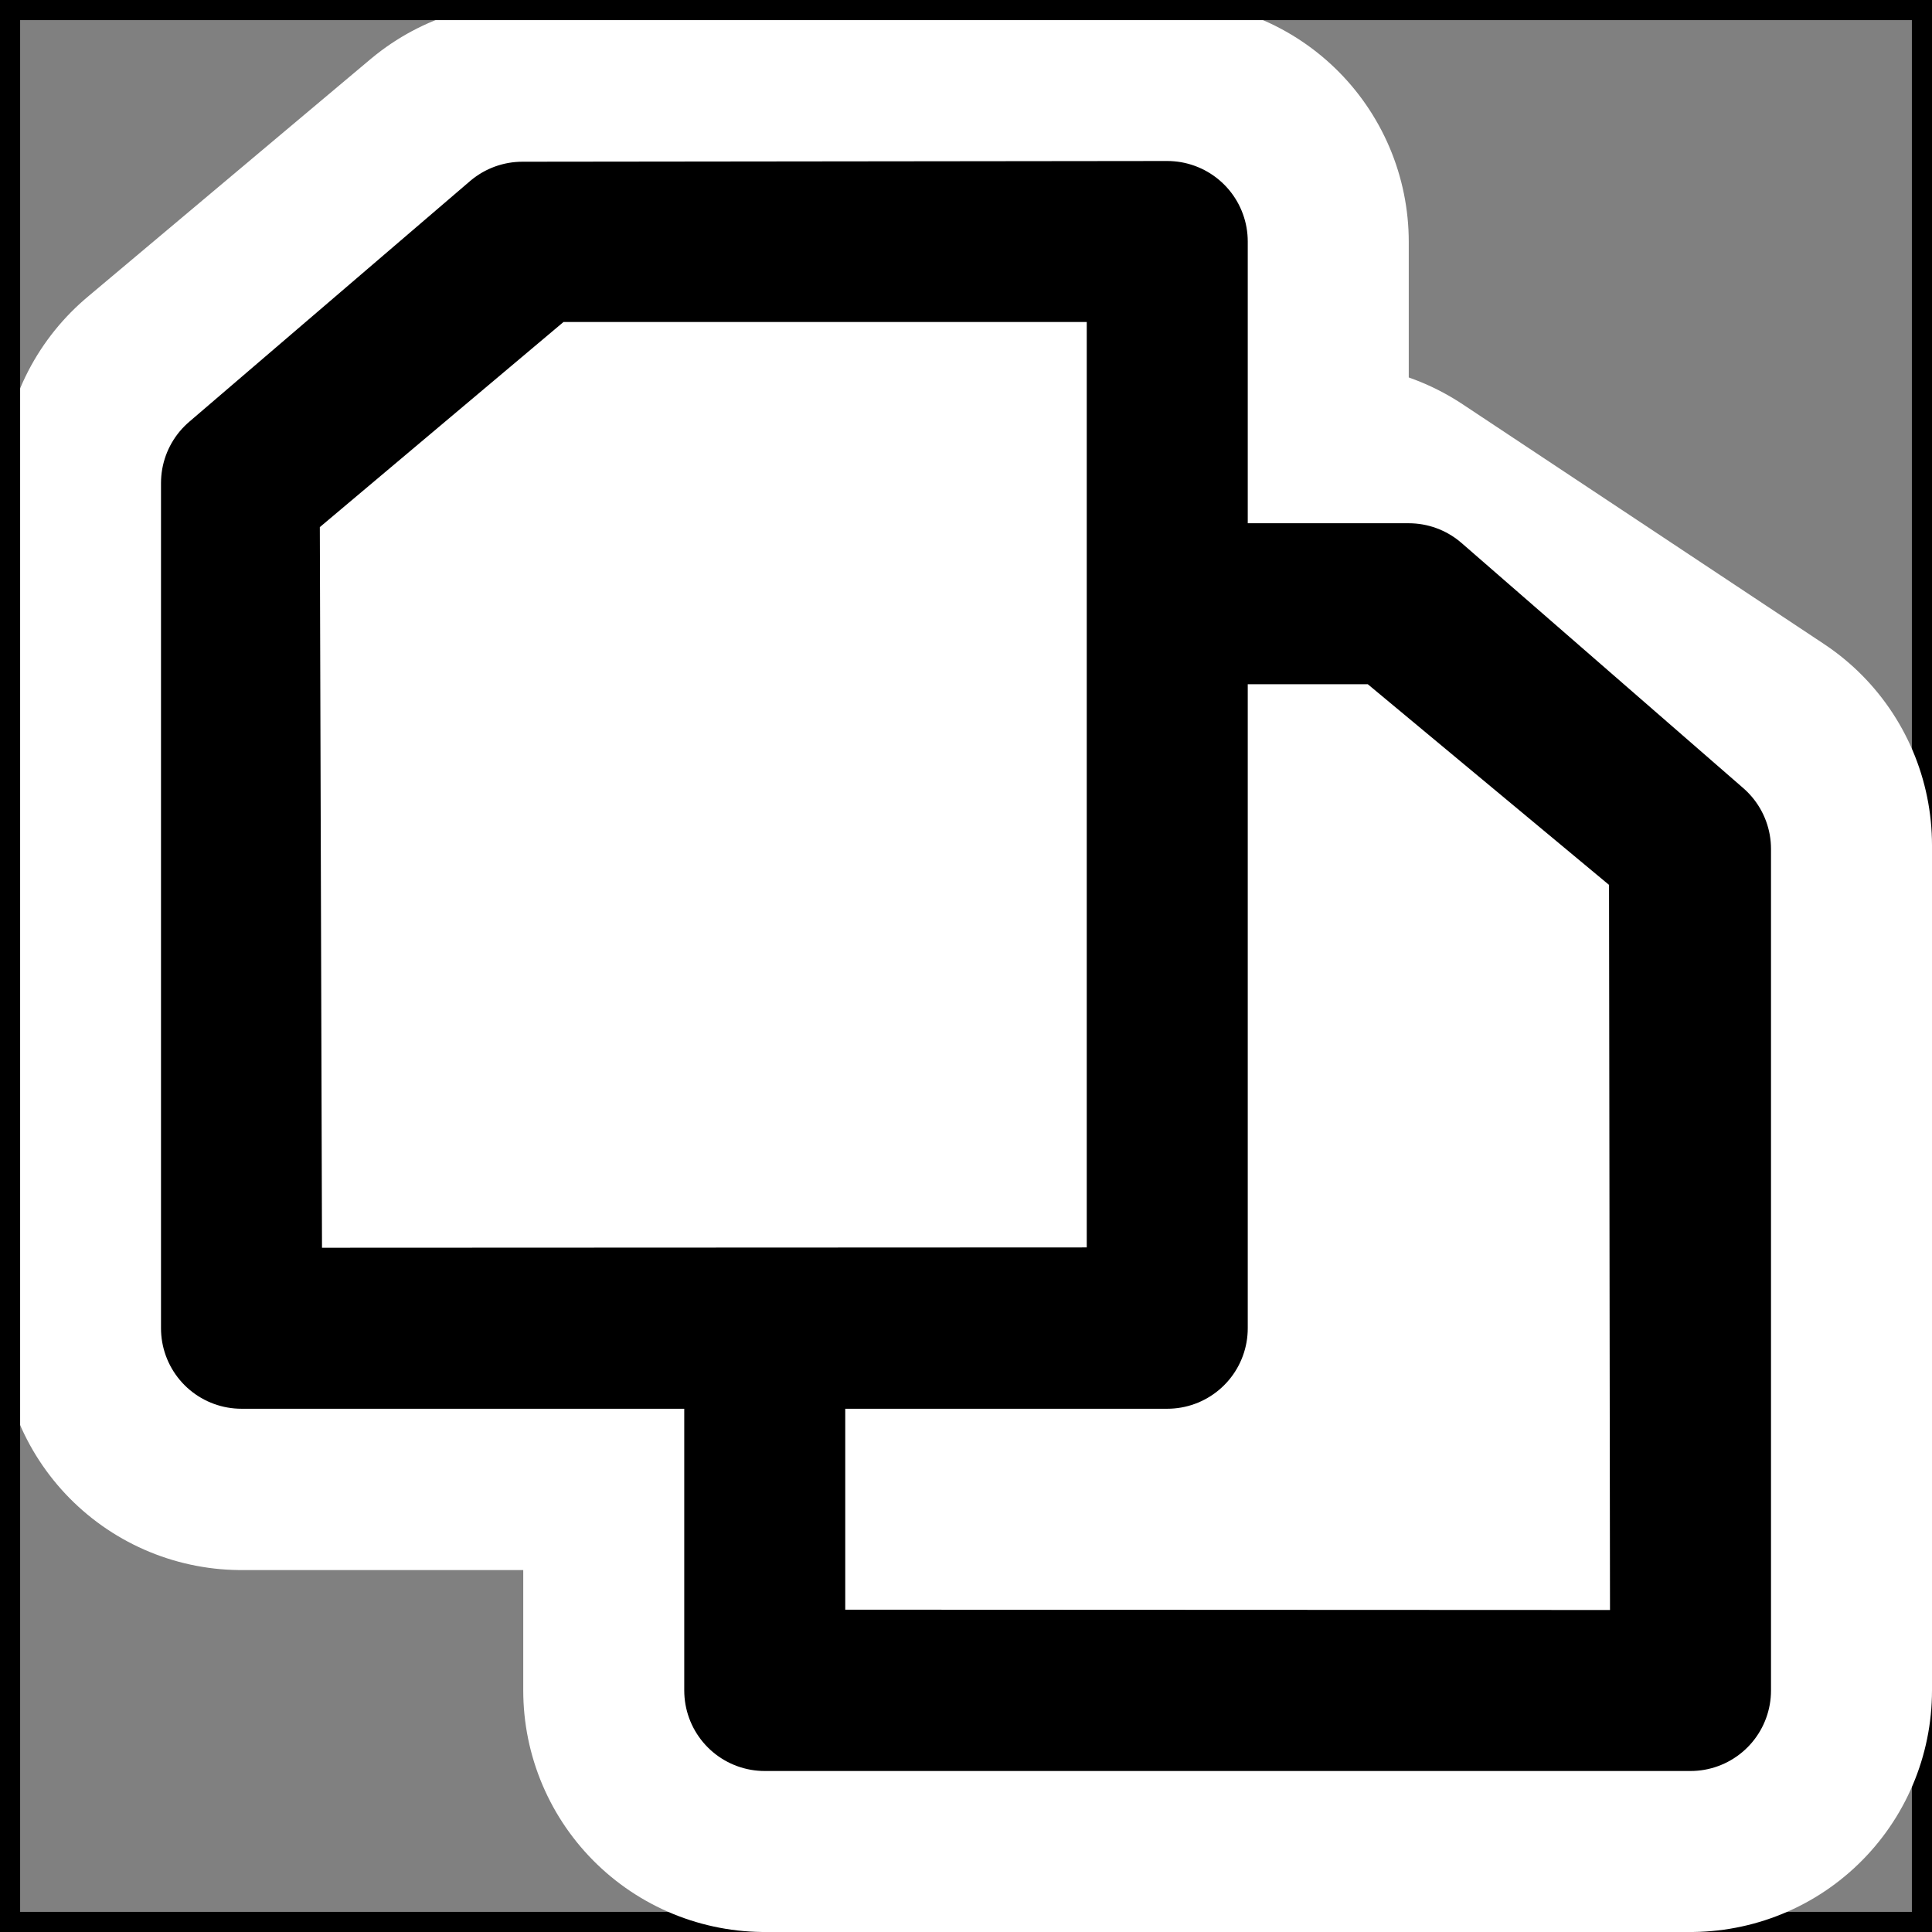 <?xml version="1.0" encoding="UTF-8" standalone="no"?>
<!-- Generator: Adobe Illustrator 9.0, SVG Export Plug-In  -->
<svg id="svg2" xmlns:rdf="http://www.w3.org/1999/02/22-rdf-syntax-ns#" xmlns="http://www.w3.org/2000/svg" xml:space="preserve" height="48" width="48" version="1.0" xmlns:cc="http://web.resource.org/cc/" xmlns:dc="http://purl.org/dc/elements/1.1/" viewBox="0 0 48 48"><rect x="0" y="0" width="48" height="48" fill="#808080" stroke="none"/>
	<path id="path7662" style="stroke-linejoin:round;stroke:#fff;stroke-width:12;fill:#fff" d="m6 33.008h23v-27l-15.936 0.056-7.033 5.91-0.031 21.034z"/><g id="crop_x0020_marks" style="stroke:#000">
		<path id="path14" style="fill:none" d="m48 48h-48v-48h48v48z"/>
	</g>
<path id="path6771" style="stroke-linejoin:round;stroke:#fff;stroke-width:12;fill:#fff" d="m42 42h-23v-27l14.018 0.041 8.982 5.959v21z"/><path id="path7" style="stroke-linejoin:round;stroke:#000;stroke-width:4" d="m42 42h-23v-27h16l7 6.091v20.909z"/><path id="path9" style="fill:#fff" d="m39.976 21.985l0.024 18.015-19-0.008v-22.992h12.983l5.993 4.985z"/><path id="path7658" style="stroke-linejoin:round;stroke:#000;stroke-width:4" d="m6 33h23v-27l-16.021 0.018-6.979 5.982v21z"/><path id="path7660" style="fill:#fff" d="m7.946 13.096l0.054 17.904 19-0.008v-22.992h-13l-6.054 5.096z"/></svg>
